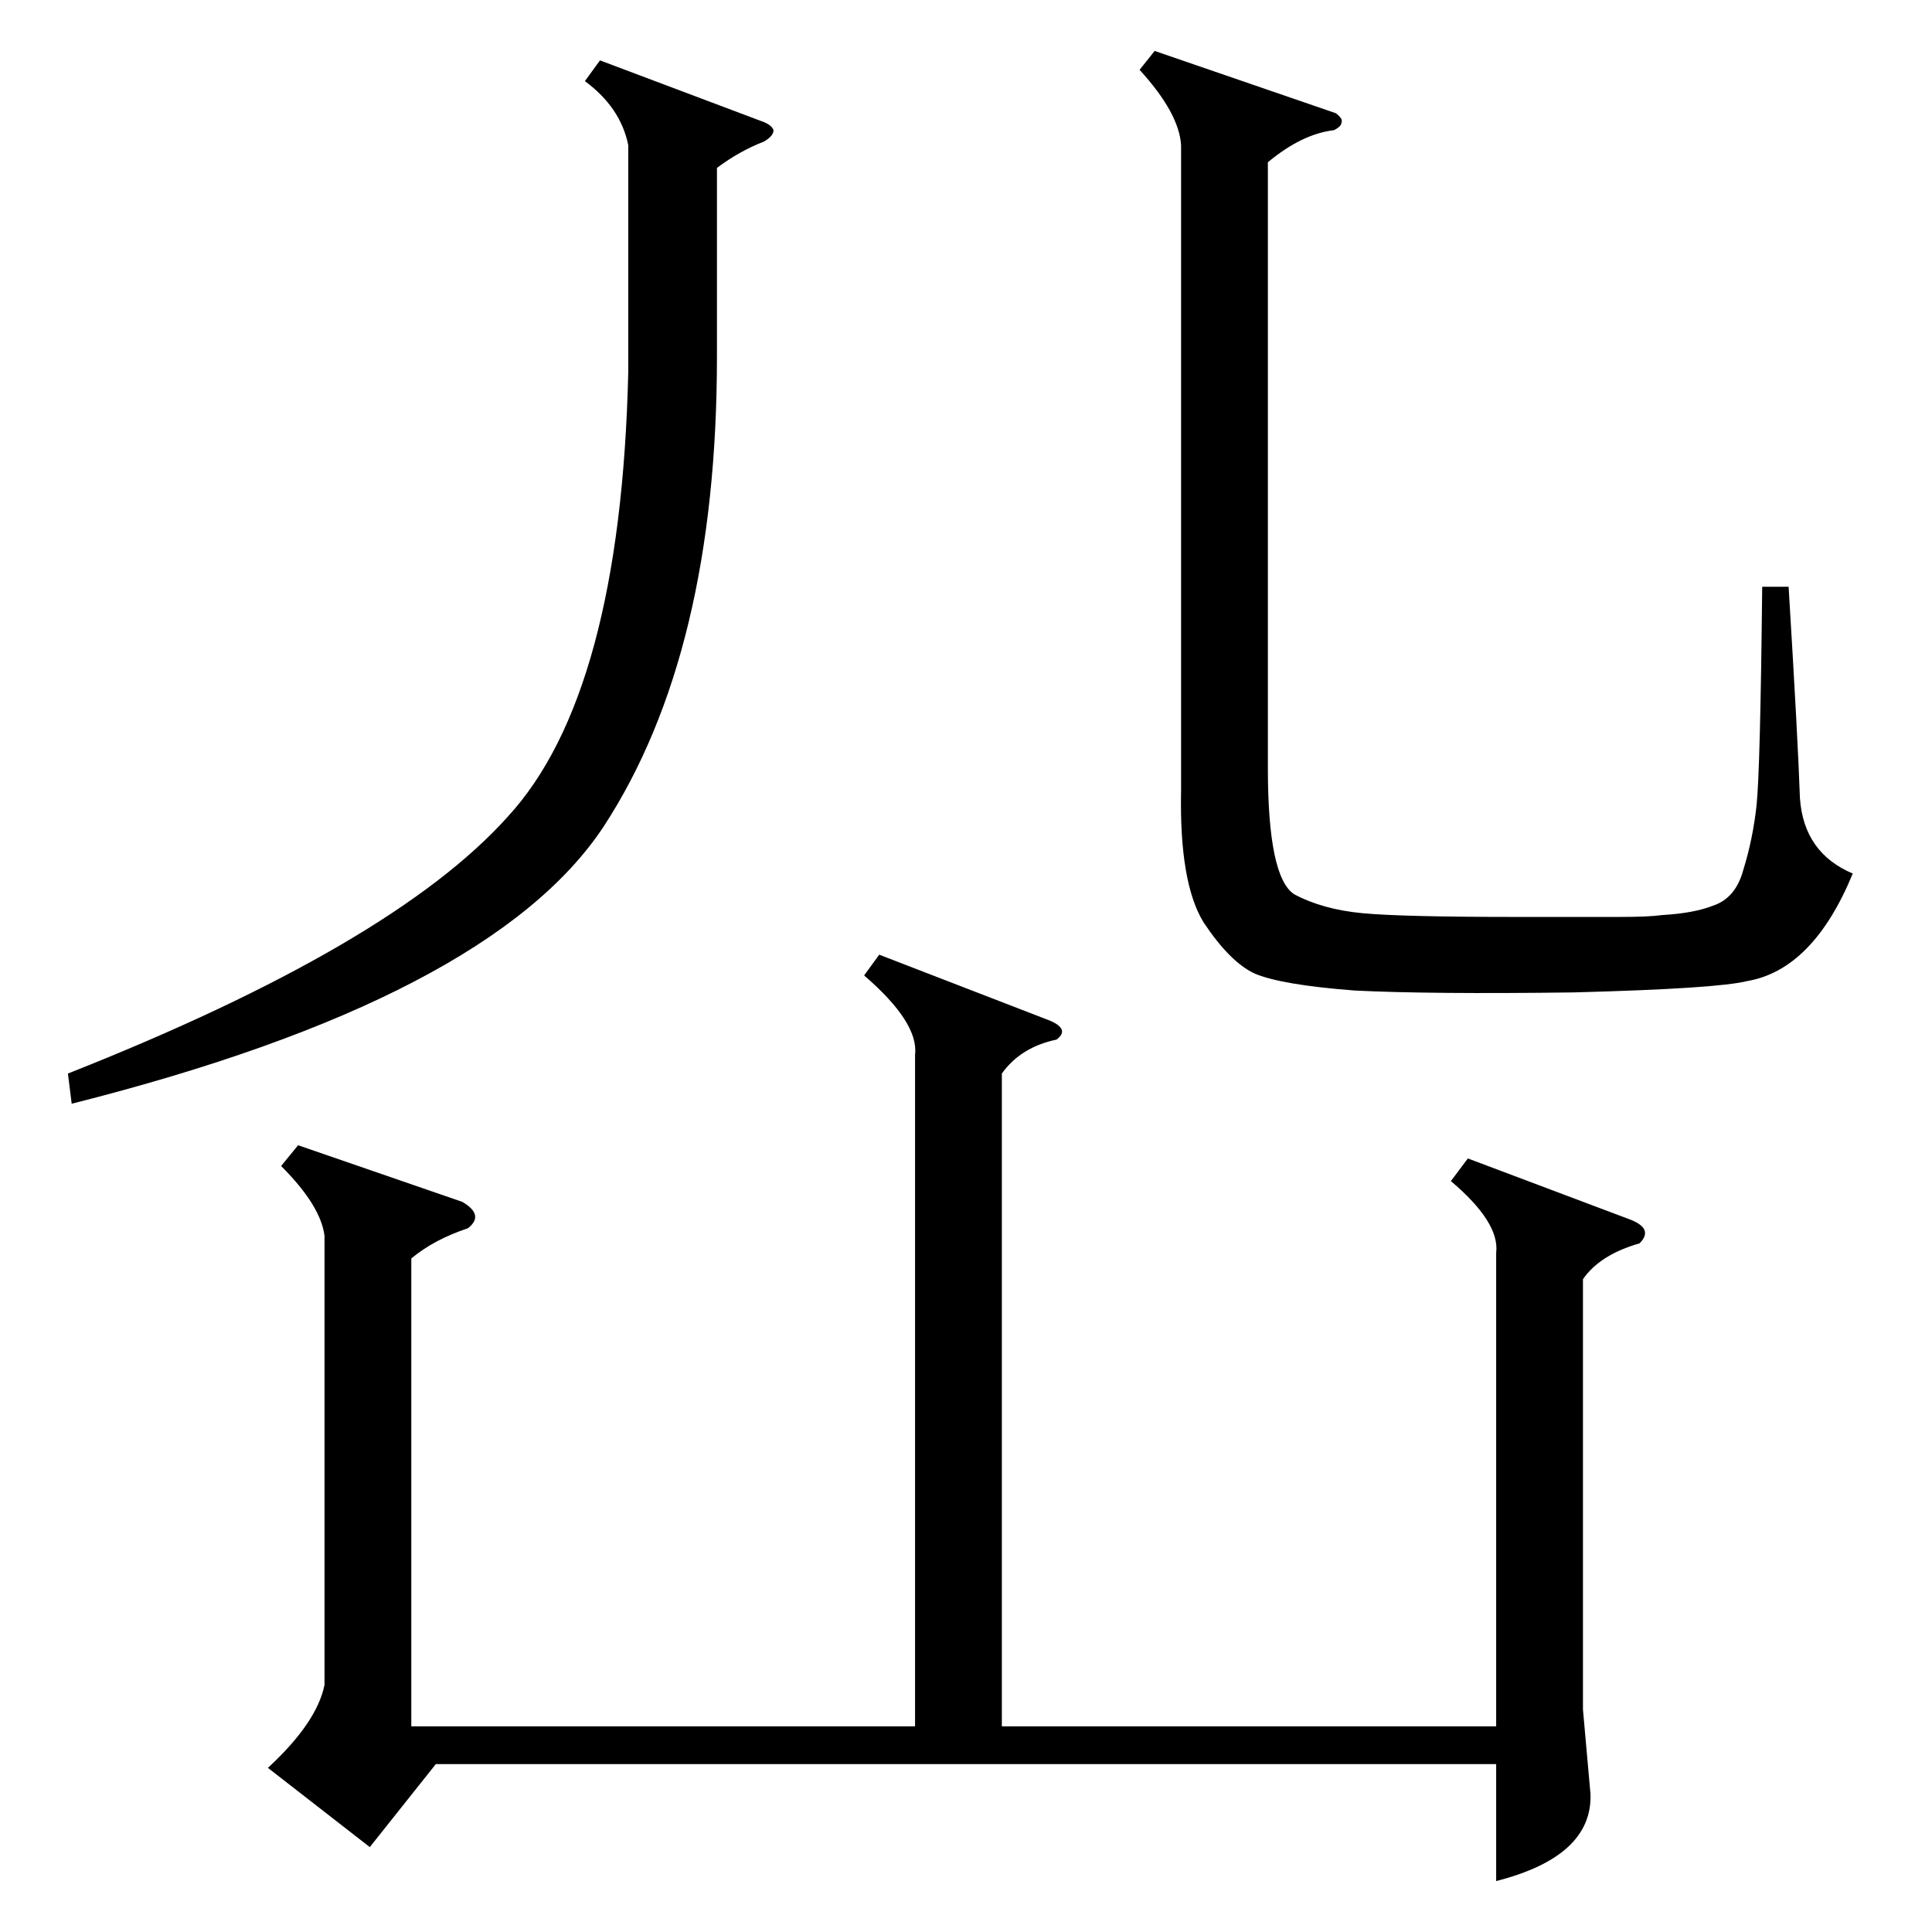 <?xml version="1.0" standalone="no"?>
<!DOCTYPE svg PUBLIC "-//W3C//DTD SVG 1.1//EN" "http://www.w3.org/Graphics/SVG/1.1/DTD/svg11.dtd" >
<svg xmlns="http://www.w3.org/2000/svg" xmlns:xlink="http://www.w3.org/1999/xlink" version="1.1" viewBox="0 -205 1024 1024">
  <g transform="matrix(1 0 0 -1 0 819)">
   <path fill="currentColor"
d="M466 518l88 -34q14 -5 6 -11q-19 -4 -29 -18v-346h262v251q2 16 -24 38l9 12l85 -32q14 -5 6 -13q-21 -6 -30 -19v-228l4 -45q1 -33 -50 -46v62h-562l-35 -44l-54 42q26 24 30 44v238q-2 16 -23 37l9 11l87 -30q12 -7 3 -14q-18 -6 -30 -16v-248h267v356q2 17 -27 42z
M708 964q4 -3 3 -5q0 -2 -4 -4q-17 -2 -35 -17v-321q0 -58 14 -67q15 -8 36 -10t82 -2h54q16 0 23 1q17 1 27 5q12 4 16 19q5 16 7 34q2 19 3 116h14q5 -82 6 -112q2 -29 28 -40q-21 -51 -56 -57q-16 -4 -92 -6q-76 -1 -116 1q-39 3 -53 9q-13 6 -27 27q-13 21 -12 70v342
q-1 17 -22 40l8 10zM318 992l85 -32q6 -2 7 -5q0 -3 -5 -6q-13 -5 -25 -14v-100q0 -157 -60 -249q-60 -91 -282 -147l-2 16q172 68 233 136q60 65 64 236v120q-4 20 -23 34z" />
  </g>

</svg>
